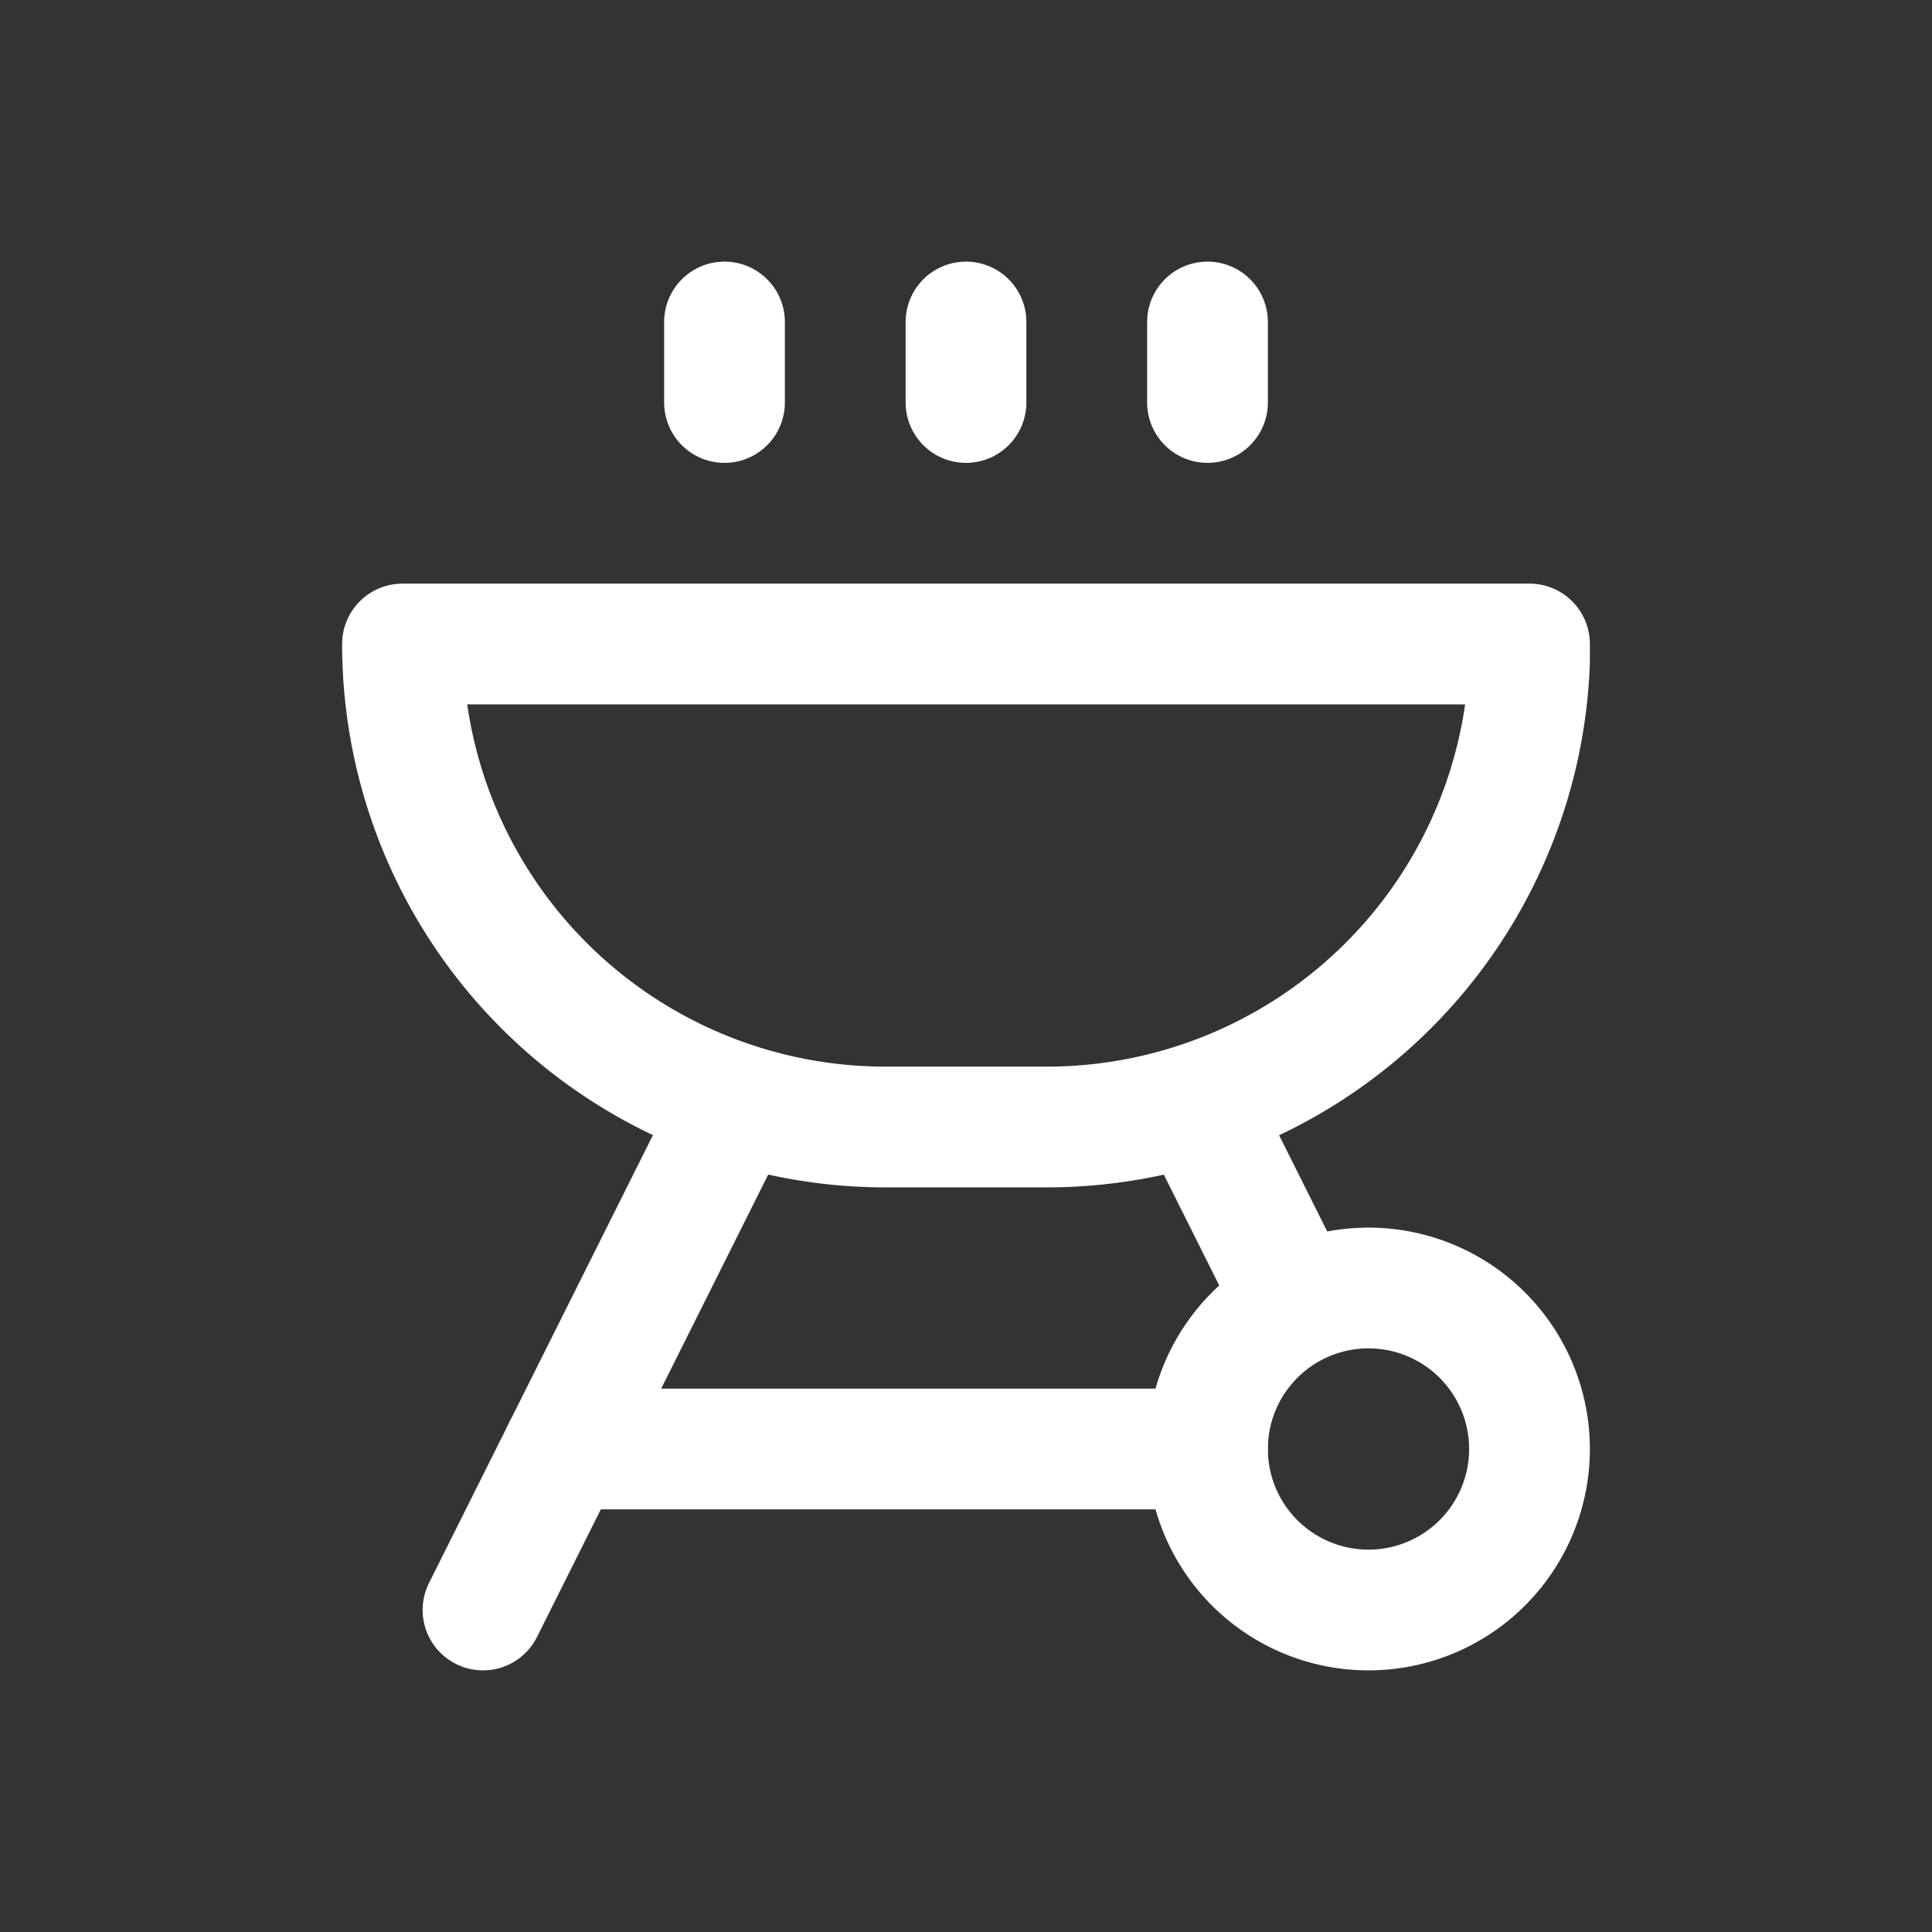 <svg xmlns="http://www.w3.org/2000/svg" class="icon icon-tabler icon-tabler-grill" width="24" height="24" viewBox="0 0 24 24" stroke-width="1.5" stroke="#ffffff" fill="none" stroke-linecap="round" stroke-linejoin="round"><rect x="0" y="0" width="24" height="24" fill="#333333" stroke="none"/>  <path stroke="none" d="M0 0h24v24H0z" fill="none"/>  <path d="M19 8h-14a6 6 0 0 0 6 6h2a6 6 0 0 0 6 -5.775l0 -.225z" />  <path d="M17 20a2 2 0 1 1 0 -4a2 2 0 0 1 0 4z" />  <path d="M15 14l1 2" />  <path d="M9 14l-3 6" />  <path d="M15 18h-8" />  <path d="M15 5v-1" />  <path d="M12 5v-1" />  <path d="M9 5v-1" /></svg>